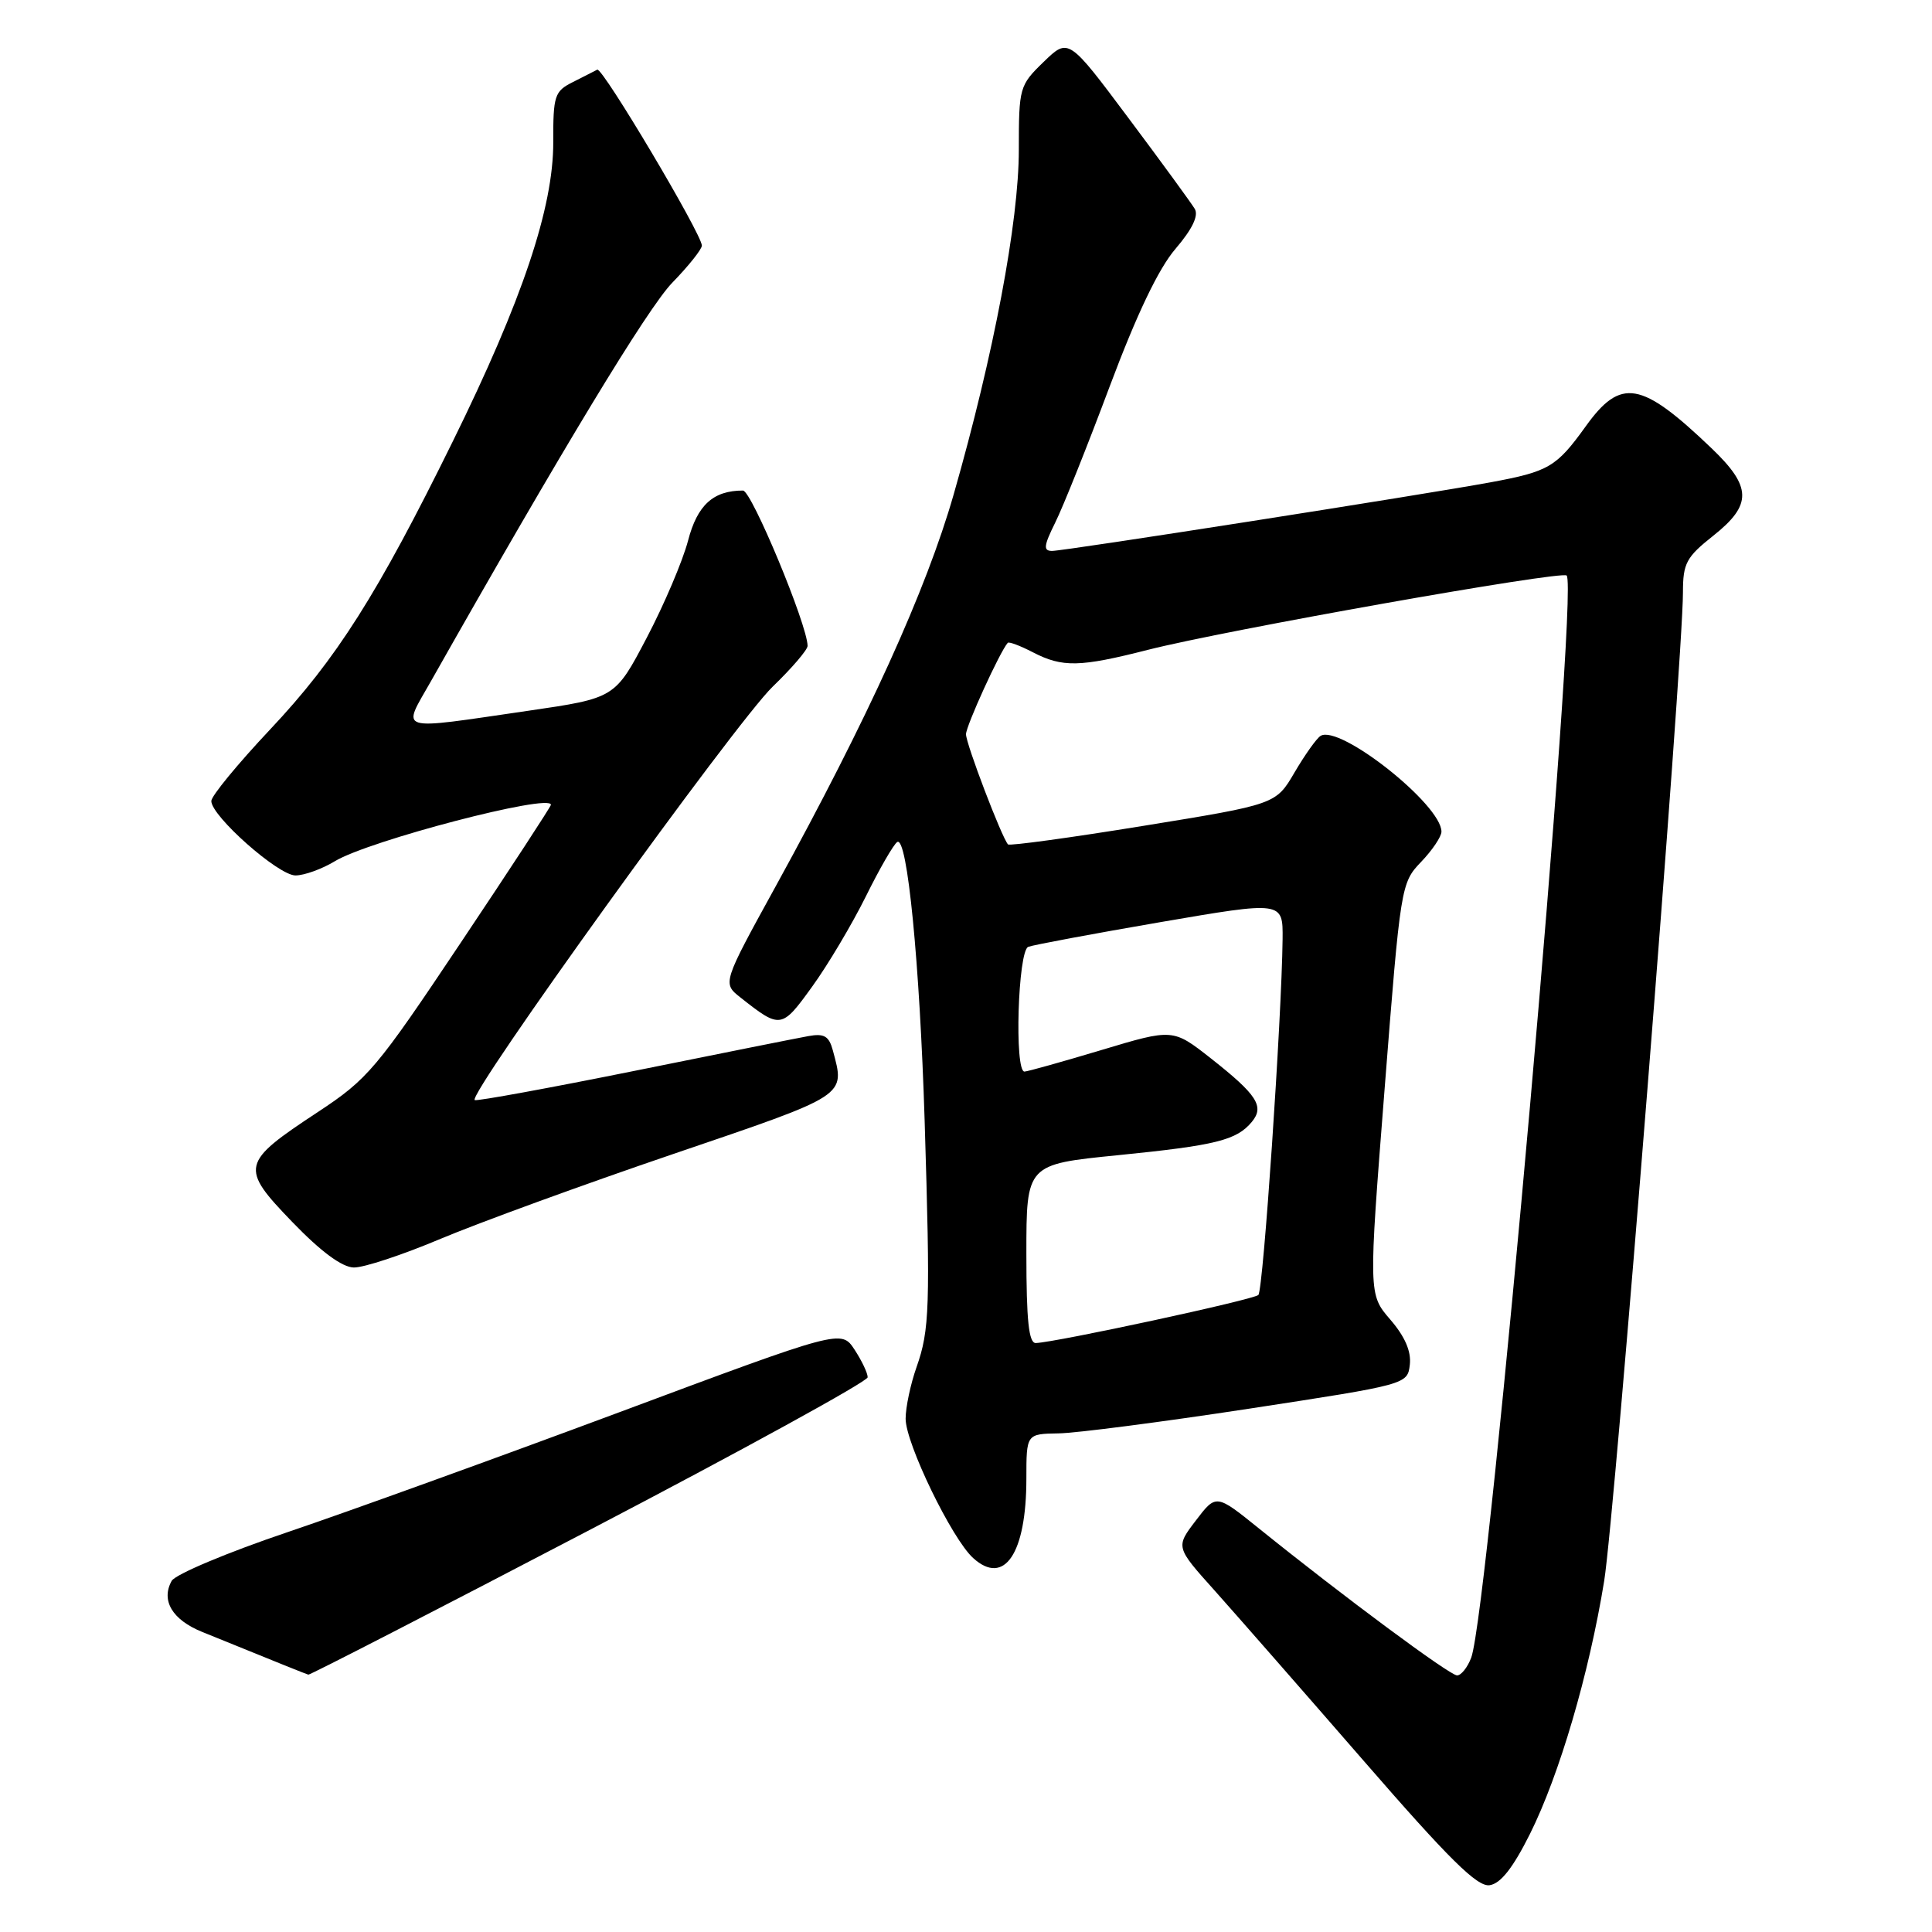 <?xml version="1.0" encoding="UTF-8" standalone="no"?>
<!DOCTYPE svg PUBLIC "-//W3C//DTD SVG 1.1//EN" "http://www.w3.org/Graphics/SVG/1.1/DTD/svg11.dtd" >
<svg xmlns="http://www.w3.org/2000/svg" xmlns:xlink="http://www.w3.org/1999/xlink" version="1.1" viewBox="0 0 256 256">
 <g >
 <path fill="currentColor"
d=" M 202.73 243.00 C 206.62 235.20 210.56 221.79 212.56 209.50 C 213.96 200.91 223.00 87.48 223.00 78.48 C 223.00 74.64 223.44 73.82 227.00 71.00 C 232.20 66.88 232.15 64.51 226.75 59.36 C 217.45 50.47 214.77 50.01 210.11 56.50 C 206.23 61.89 205.23 62.48 197.50 63.91 C 188.25 65.61 141.04 73.00 139.41 73.00 C 138.22 73.00 138.29 72.34 139.82 69.25 C 140.85 67.19 144.10 59.06 147.04 51.20 C 150.63 41.63 153.51 35.59 155.76 32.97 C 157.98 30.37 158.85 28.58 158.31 27.67 C 157.86 26.92 153.92 21.51 149.54 15.66 C 141.58 5.01 141.58 5.01 138.29 8.20 C 135.08 11.31 135.00 11.60 135.00 19.83 C 135.00 29.38 131.68 46.96 126.37 65.50 C 122.74 78.17 115.02 95.18 102.81 117.39 C 95.72 130.28 95.72 130.28 98.11 132.17 C 103.42 136.36 103.57 136.34 107.61 130.74 C 109.70 127.86 112.89 122.48 114.72 118.80 C 116.54 115.11 118.42 111.86 118.89 111.57 C 120.22 110.75 121.87 127.58 122.52 148.50 C 123.28 173.21 123.18 176.23 121.45 181.14 C 120.65 183.40 120.00 186.48 120.00 187.99 C 120.00 191.25 126.13 203.91 128.95 206.45 C 133.08 210.20 136.00 205.85 136.00 195.93 C 136.00 190.00 136.00 190.00 140.25 189.93 C 142.59 189.90 153.95 188.42 165.50 186.66 C 186.47 183.45 186.50 183.44 186.81 180.82 C 187.01 179.06 186.16 177.10 184.22 174.85 C 181.33 171.50 181.33 171.50 183.47 144.26 C 185.58 117.33 185.64 116.99 188.30 114.21 C 189.79 112.66 191.00 110.85 191.00 110.20 C 191.00 106.62 177.51 95.95 174.98 97.51 C 174.45 97.84 172.91 100.01 171.54 102.34 C 169.06 106.58 169.06 106.58 151.50 109.43 C 141.85 111.00 133.78 112.10 133.57 111.89 C 132.76 111.04 128.00 98.57 128.00 97.29 C 128.00 96.19 132.49 86.35 133.53 85.18 C 133.69 85.00 135.18 85.56 136.86 86.43 C 140.78 88.46 143.07 88.41 152.09 86.11 C 162.39 83.49 206.92 75.59 207.59 76.26 C 209.24 77.91 197.27 213.52 194.94 219.66 C 194.45 220.95 193.61 222.00 193.07 222.00 C 192.10 222.00 177.97 211.52 166.82 202.53 C 161.14 197.95 161.14 197.95 158.46 201.47 C 155.77 204.99 155.77 204.99 160.93 210.74 C 163.76 213.91 172.65 224.06 180.68 233.30 C 192.02 246.36 195.74 250.04 197.38 249.80 C 198.84 249.59 200.47 247.52 202.73 243.00 Z  M 78.09 202.75 C 98.37 192.16 114.96 183.05 114.97 182.50 C 114.98 181.95 114.19 180.30 113.23 178.83 C 111.47 176.16 111.47 176.16 81.98 187.16 C 65.77 193.20 46.00 200.35 38.07 203.03 C 30.13 205.71 23.24 208.61 22.75 209.47 C 21.30 212.07 22.83 214.63 26.77 216.23 C 37.20 220.47 40.53 221.81 40.86 221.90 C 41.06 221.96 57.82 213.34 78.09 202.75 Z  M 58.38 164.15 C 63.40 162.04 77.28 156.97 89.24 152.90 C 112.50 144.98 111.99 145.31 110.35 139.16 C 109.84 137.28 109.20 136.91 107.11 137.29 C 105.67 137.55 95.30 139.62 84.05 141.90 C 72.80 144.17 63.28 145.91 62.91 145.77 C 61.74 145.31 97.45 95.76 102.37 91.00 C 104.93 88.53 107.02 86.09 107.01 85.58 C 106.97 82.76 99.58 65.00 98.45 65.00 C 94.50 65.00 92.40 66.92 91.17 71.64 C 90.47 74.31 88.01 80.10 85.70 84.50 C 81.50 92.50 81.50 92.50 70.00 94.18 C 52.24 96.76 53.25 97.07 57.11 90.25 C 74.52 59.48 85.82 40.83 89.08 37.46 C 91.24 35.24 93.00 33.03 93.00 32.54 C 93.00 31.04 79.83 8.88 79.14 9.23 C 78.79 9.42 77.33 10.15 75.90 10.88 C 73.48 12.09 73.29 12.67 73.31 18.84 C 73.33 27.49 69.21 39.79 59.99 58.50 C 50.03 78.74 44.58 87.33 35.79 96.66 C 31.51 101.21 28.00 105.47 28.00 106.14 C 28.00 108.14 36.88 116.00 39.15 116.00 C 40.31 116.00 42.67 115.15 44.38 114.11 C 48.87 111.39 73.00 105.09 73.00 106.64 C 73.00 106.86 67.64 115.07 61.08 124.87 C 49.87 141.65 48.75 142.98 42.12 147.35 C 31.90 154.08 31.76 154.69 38.73 161.92 C 42.51 165.84 45.32 167.92 46.88 167.95 C 48.19 167.98 53.36 166.27 58.38 164.15 Z  M 136.00 166.14 C 136.00 154.28 136.00 154.28 148.13 153.07 C 161.12 151.77 163.85 151.09 165.87 148.66 C 167.57 146.61 166.59 145.08 160.46 140.25 C 155.42 136.29 155.42 136.29 145.96 139.13 C 140.76 140.69 136.16 141.98 135.75 141.99 C 134.39 142.01 134.88 125.98 136.25 125.46 C 136.94 125.20 144.81 123.73 153.75 122.19 C 170.00 119.40 170.00 119.40 169.95 124.45 C 169.83 134.93 167.39 170.95 166.74 171.59 C 166.11 172.22 139.97 177.86 137.25 177.96 C 136.32 177.99 136.00 174.98 136.00 166.14 Z "/>
</g>
</svg>